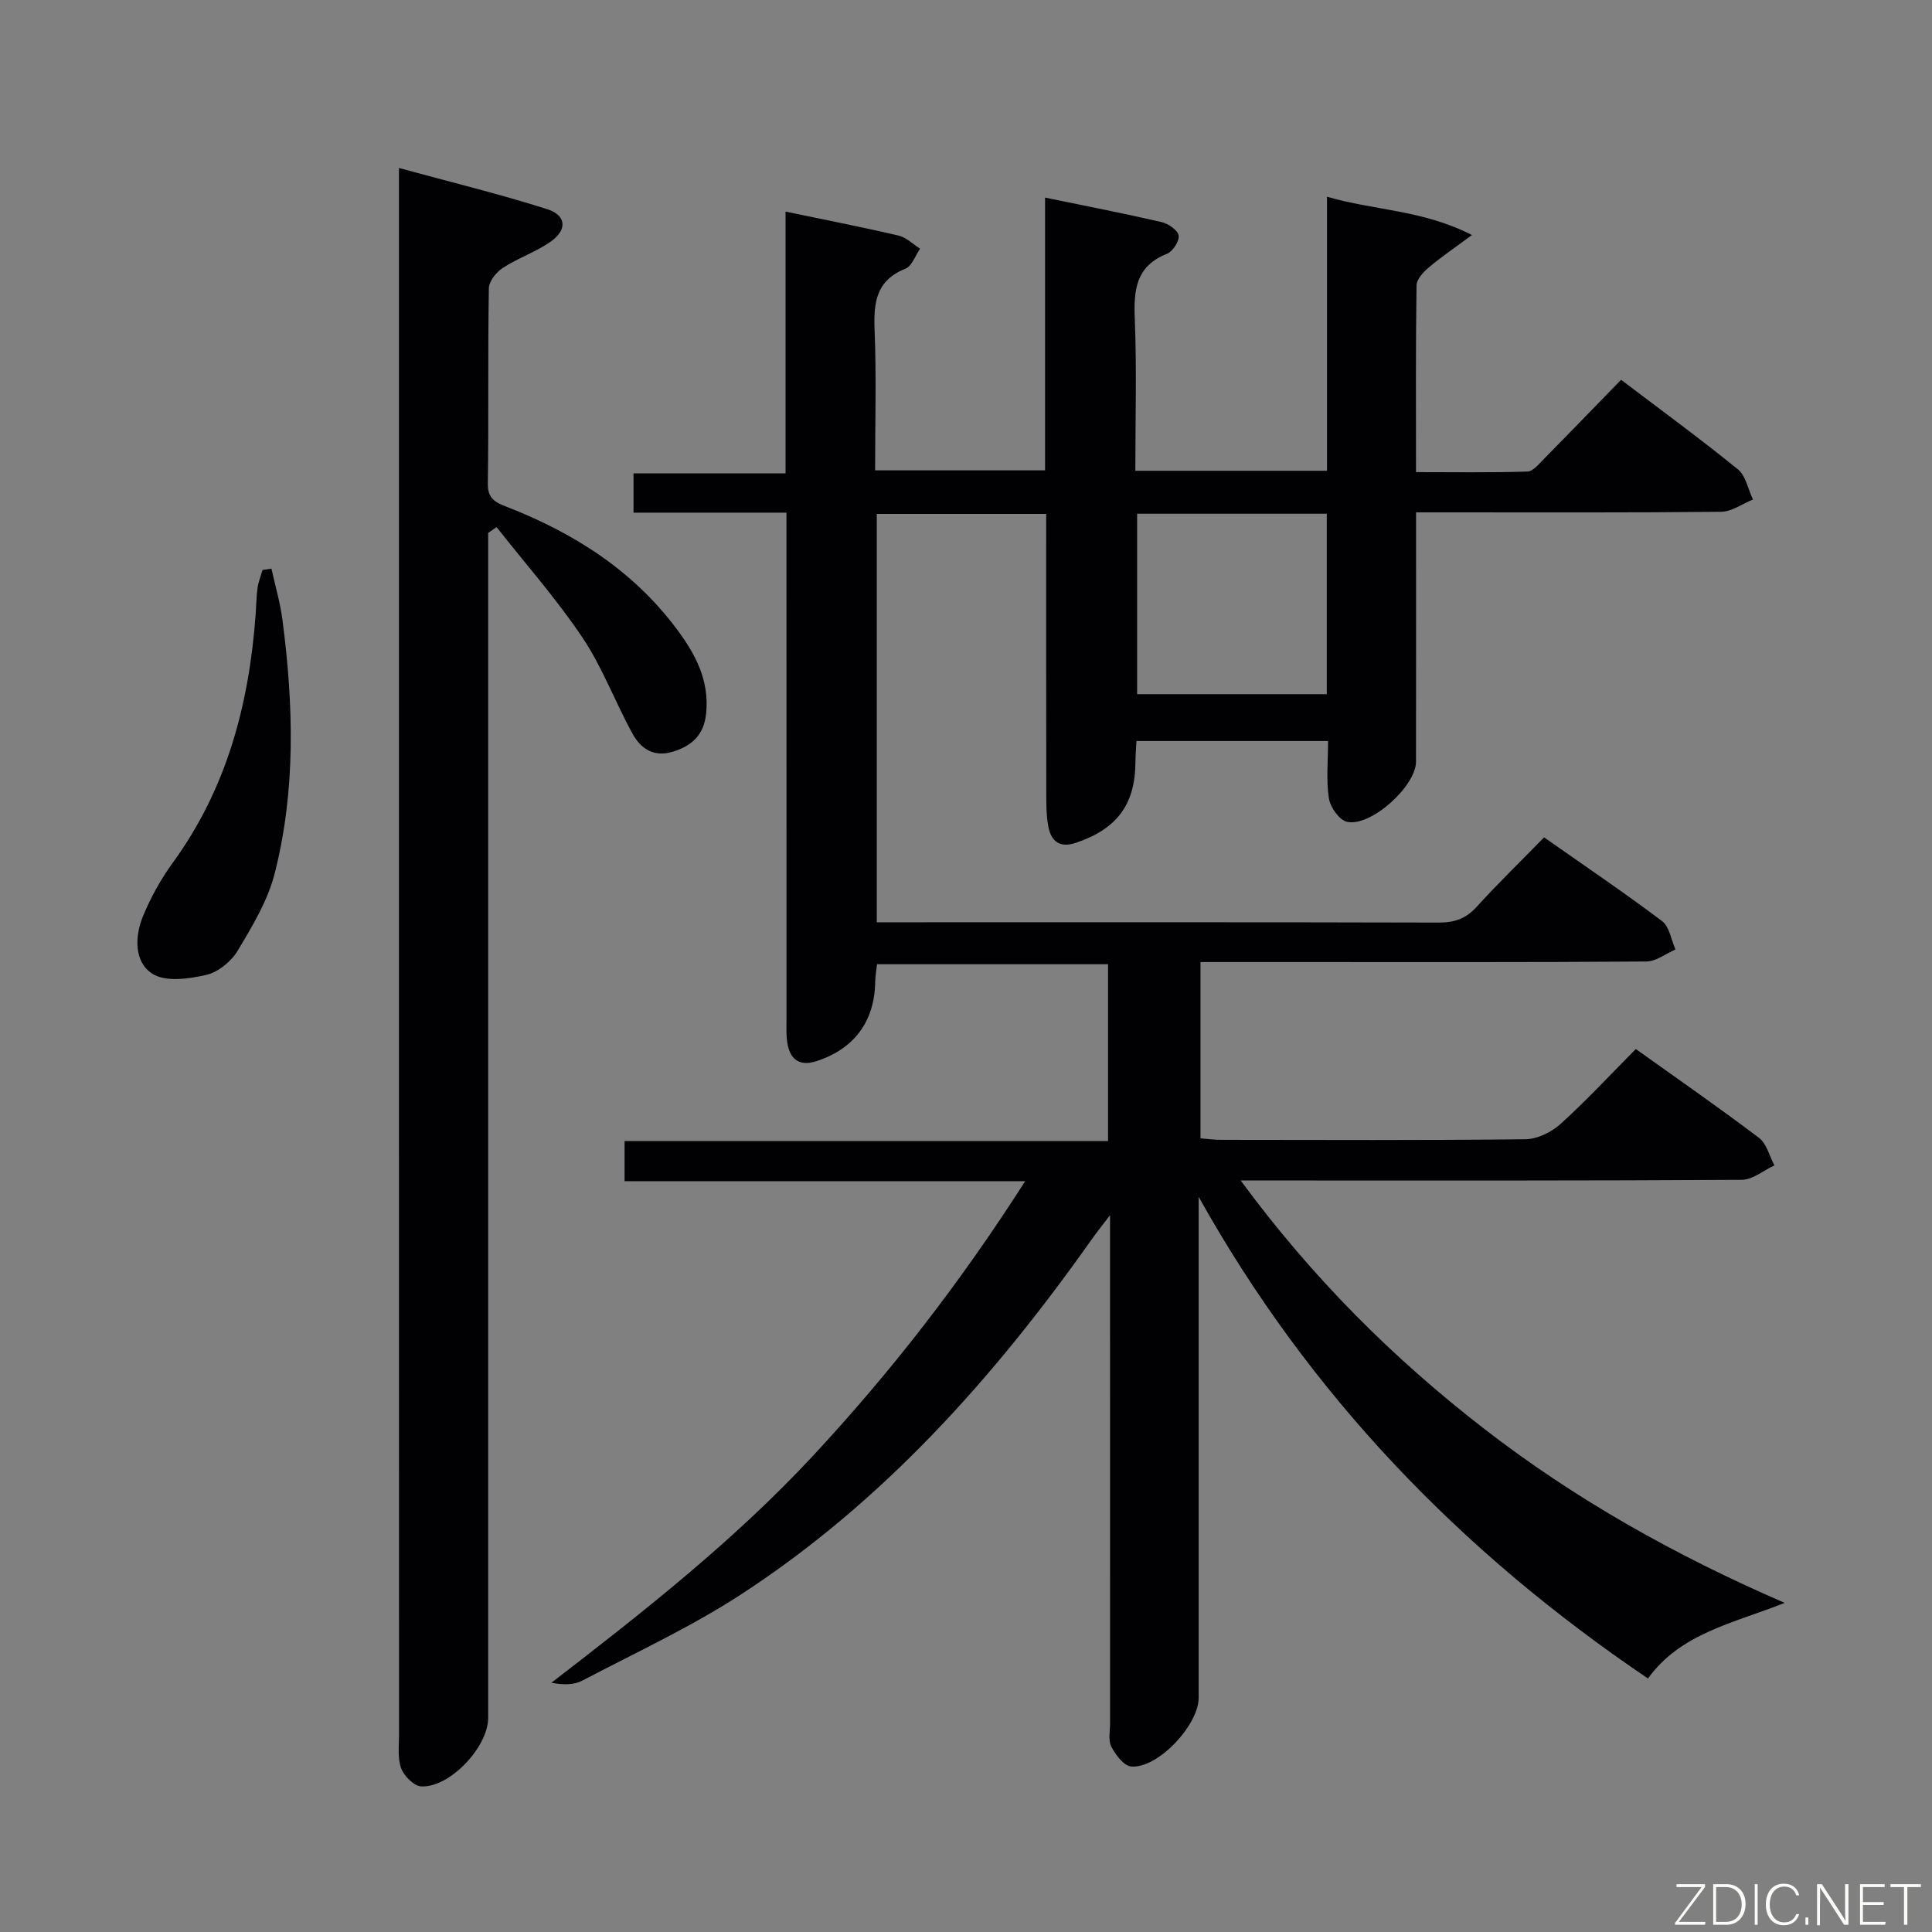 <svg enable-background="new 0 0 400 400" viewBox="0 0 400 400" xmlns="http://www.w3.org/2000/svg"><rect x="0" y="0" width="400" height="400" fill="#808080" stroke="none"/><path d="m341.19 347.51c-38.65-26.12-70.09-58.63-93.02-99.72v5.22 98.49c0 5.67-8.46 14.69-13.96 14.24-1.52-.12-3.25-2.42-4.12-4.12-.69-1.33-.26-3.26-.26-4.93-.01-32.66-.01-65.33-.01-97.99 0-1.82 0-3.64 0-7.11-1.84 2.42-2.88 3.71-3.83 5.06-20.14 28.49-43.12 54.28-72.57 73.46-10.4 6.77-21.79 12.03-32.81 17.82-1.73.91-3.9.97-6.44.46 19.01-14.64 37.7-29.33 53.98-46.8 16.23-17.43 30.76-36.14 44.1-57.04-28.16 0-55.4 0-82.94 0 0-2.98 0-5.4 0-8.31h100.1c0-12.35 0-24.25 0-36.61-15.72 0-31.6 0-47.83 0-.13 1.2-.36 2.47-.38 3.74-.15 8.13-4.37 13.8-12.15 16.33-3.21 1.04-5.27-.07-5.95-3.29-.37-1.77-.26-3.65-.26-5.48-.01-32.83-.01-65.66-.01-98.49 0-1.95 0-3.9 0-6.3-10.84 0-21.1 0-31.67 0 0-2.85 0-5.24 0-8.14h31.48c0-18.2 0-35.92 0-54.19 8.3 1.73 15.9 3.21 23.42 4.97 1.6.38 2.96 1.78 4.44 2.71-1 1.43-1.7 3.61-3.05 4.15-6.15 2.45-6.6 7.12-6.37 12.82.38 9.48.1 18.98.1 28.92h35.19c0-18.49 0-37.19 0-56.47 8.59 1.77 16.38 3.28 24.09 5.06 1.4.32 3.36 1.65 3.56 2.78s-1.2 3.32-2.4 3.79c-6.55 2.59-6.91 7.62-6.67 13.64.41 10.29.11 20.61.11 31.29h39.68c0-18.71 0-37.44 0-56.74 9.84 2.87 19.77 2.69 30.01 7.93-3.83 2.84-6.5 4.64-8.94 6.72-1.12.95-2.51 2.43-2.53 3.69-.19 12.64-.11 25.29-.11 38.68 7.9 0 15.49.12 23.07-.12 1.18-.04 2.42-1.61 3.46-2.66 5.25-5.32 10.44-10.7 15.93-16.34 8.42 6.39 16.45 12.26 24.17 18.53 1.65 1.34 2.12 4.14 3.13 6.26-2.19.88-4.37 2.51-6.57 2.54-19 .2-38 .12-56.99.12-1.81 0-3.63 0-6.19 0v5.62c0 15.33.01 30.66-.01 46-.01 5.07-9.4 13.59-14.32 12.44-1.59-.37-3.43-3.03-3.72-4.87-.58-3.73-.17-7.62-.17-11.85-13.27 0-26.3 0-39.67 0-.07 1.49-.2 2.94-.21 4.39-.06 8.79-3.84 13.8-12.28 16.67-3.47 1.18-5.19-.35-5.76-3.4-.46-2.43-.42-4.98-.42-7.47-.03-17.17-.02-34.33-.02-51.5 0-1.8 0-3.6 0-5.71-11.92 0-23.31 0-35.07 0v84.55h5.3c37 0 73.99-.04 110.99.06 3.23.01 5.62-.75 7.84-3.19 4.36-4.8 9.03-9.33 14.03-14.45 8.31 5.84 16.52 11.38 24.42 17.33 1.53 1.15 1.88 3.88 2.78 5.88-2.02.87-4.04 2.48-6.06 2.49-24.33.18-48.66.11-72.99.11-6.3 0-12.61 0-19.29 0v36.5c1.4.11 2.83.31 4.26.31 21 .02 42 .12 62.99-.12 2.45-.03 5.37-1.43 7.24-3.12 5.31-4.79 10.18-10.06 15.64-15.56 8.61 6.16 17.19 12.1 25.5 18.39 1.59 1.2 2.16 3.77 3.19 5.7-2.25 1.04-4.5 2.98-6.75 2.99-31.5.2-62.99.14-94.49.14-2.62 0-5.25 0-9.26 0 14.86 20.19 31.54 36.79 50.35 51.36 18.85 14.6 39.47 26.2 62.28 36.09-10.75 4.26-21.51 6.27-28.31 15.65zm-66.49-241.15c-13.38 0-26.26 0-39.27 0v37.36h39.27c0-12.5 0-24.73 0-37.36z" fill="#010103"/><path d="m101.07 110.34v5.48 239.86c0 6-7.94 14.47-13.85 14.18-1.49-.07-3.55-2.13-4.15-3.72-.78-2.07-.46-4.59-.46-6.92-.02-105.94-.01-211.88-.01-317.82 0-1.79 0-3.59 0-6.62 10.76 2.94 20.84 5.39 30.7 8.53 3.96 1.26 4.18 4.26.76 6.68-3.07 2.18-6.8 3.42-9.97 5.48-1.35.88-2.86 2.78-2.88 4.24-.22 13.49-.02 26.98-.21 40.47-.04 3.09 1.59 3.84 3.89 4.74 13.88 5.41 26.12 13.15 35.19 25.28 3.87 5.17 6.79 10.59 6.13 17.42-.43 4.46-2.86 6.78-6.94 8.02-3.96 1.2-6.63-.67-8.31-3.73-3.6-6.54-6.21-13.69-10.33-19.85-5.37-8.02-11.83-15.32-17.82-22.93-.58.42-1.16.82-1.74 1.21z" fill="#010103"/><path d="m56.2 117.73c.78 3.56 1.83 7.08 2.29 10.68 2.28 17.56 2.78 35.16-1.62 52.43-1.43 5.63-4.63 10.93-7.66 15.99-1.34 2.24-4.06 4.46-6.53 5.02-3.59.82-8.39 1.5-11.11-.23-3.82-2.42-3.69-7.7-1.99-11.87 1.62-3.96 3.77-7.81 6.29-11.27 11.13-15.32 15.7-32.75 17.06-51.28.13-1.82.14-3.66.39-5.46.18-1.27.68-2.49 1.03-3.73.62-.09 1.24-.18 1.85-.28z" fill="#010103"/><g fill="#fbfcfa"><path d="m346.9 398 5.4-7.3h-5.2v-.6h5.9v.6l-5.4 7.2h5.5l-.1.6h-6.2v-.5z"/><path d="m354.7 390.1h2.8c2.3 0 3.9 1.6 3.9 4.1s-1.6 4.3-3.9 4.3h-2.8zm.6 7.8h2c2.2 0 3.3-1.6 3.3-3.6 0-1.8-1-3.6-3.3-3.6h-2z"/><path d="m363.9 390.1v8.4h-.6v-8.4h1.6z"/><path d="m372.5 396.3c-.4 1.3-1.4 2.3-3.2 2.3-2.4 0-3.7-1.9-3.7-4.3 0-2.3 1.2-4.3 3.7-4.3 1.8 0 2.9 1 3.2 2.4h-.6c-.4-1.1-1.1-1.8-2.5-1.8-2.1 0-3 1.9-3 3.7s.9 3.7 3 3.7c1.4 0 2.1-.7 2.5-1.7z"/><path d="m373.8 398.5v-1.5h.6v1.5z"/><path d="m376.2 398.5v-8.4h1c1.3 2 4.4 6.7 4.9 7.6-.1-1.2-.1-2.4-.1-3.8v-3.8h.7v8.4h-.9c-1.2-1.9-4.4-6.8-5-7.7.1 1.1 0 2.3 0 3.9v3.9h-.6z"/><path d="m390 394.4h-4.3v3.5h4.7l-.1.6h-5.2v-8.4h5.1v.6h-4.5v3.1h4.3z"/><path d="m394.2 390.7h-2.8v-.6h6.3v.6h-2.8v7.8h-.7z"/></g></svg>